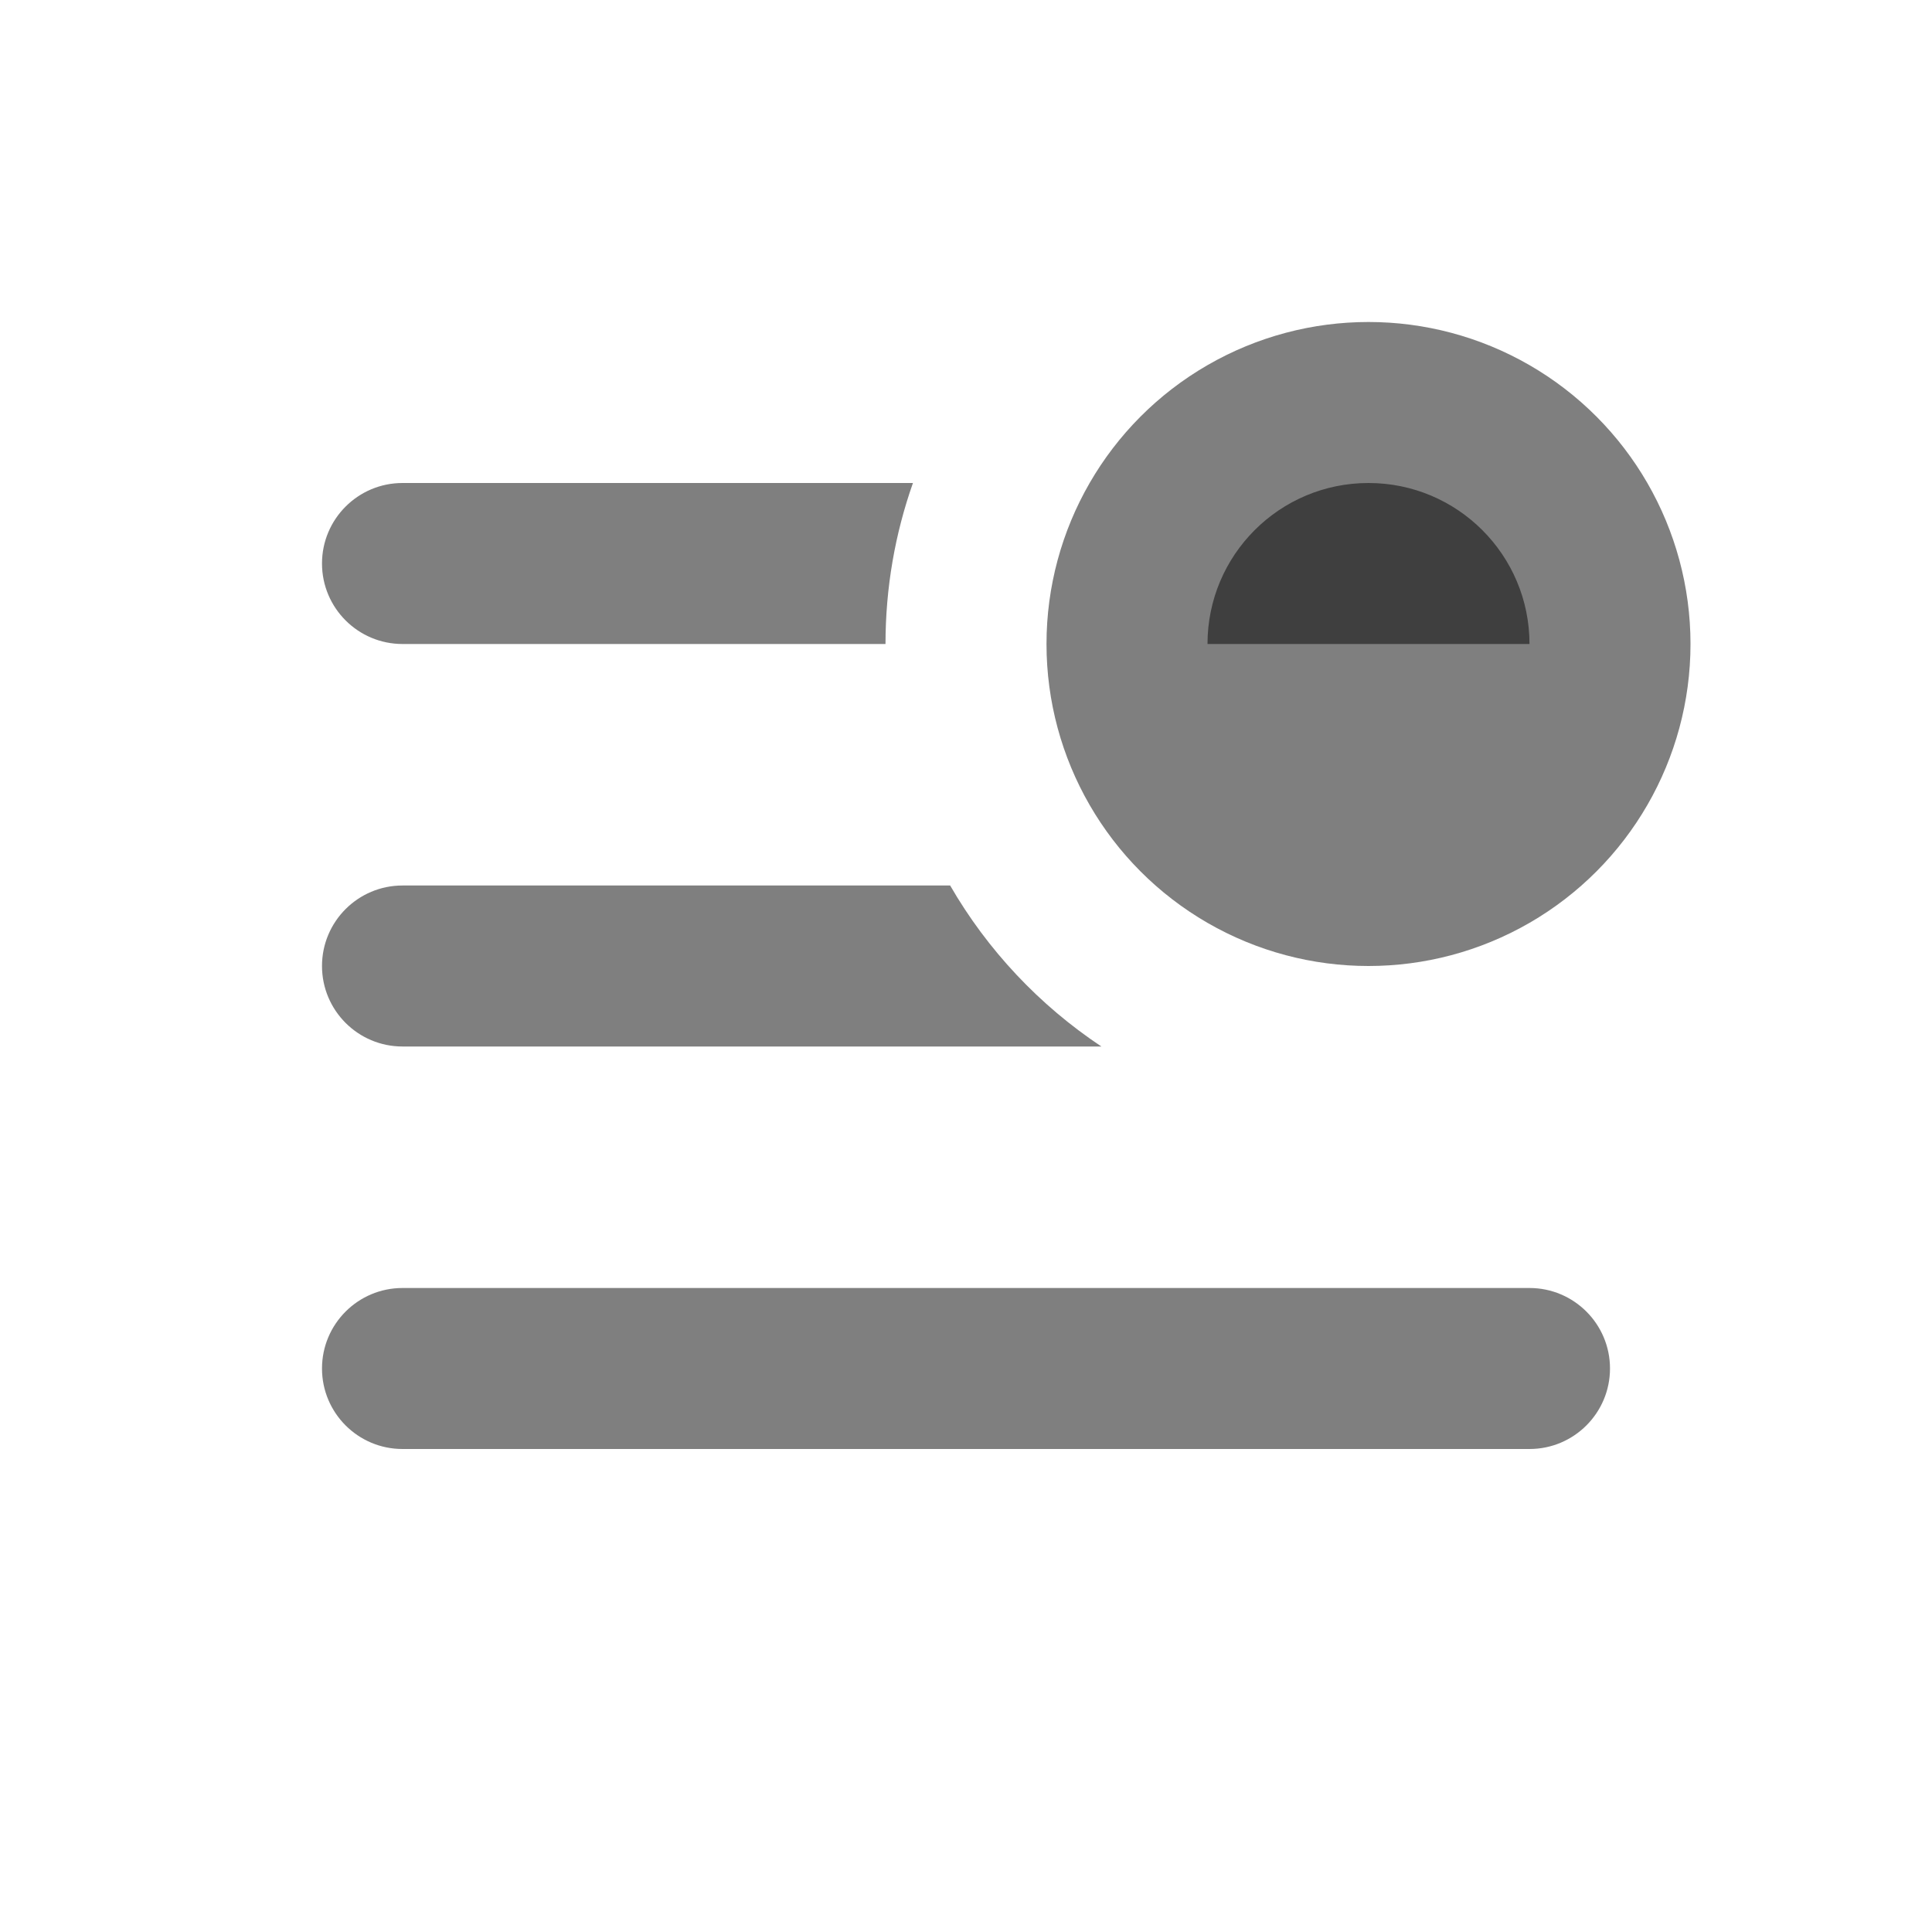 <svg width="24" height="24" viewBox="0 0 24 24" fill="none" xmlns="http://www.w3.org/2000/svg"><circle cx="17" cy="8" r="4" fill="currentColor" fill-opacity="0.5"/><path fill-rule="evenodd" clip-rule="evenodd" d="M15 8C15 6.895 15.895 6 17 6C18.105 6 19 6.895 19 8H15ZM11 8C11 7.299 11.12 6.626 11.341 6H5C4.448 6 4 6.448 4 7C4 7.552 4.448 8 5 8H11ZM11.803 11C12.267 11.803 12.912 12.488 13.682 13H5C4.448 13 4 12.552 4 12C4 11.448 4.448 11 5 11H11.803ZM5 16C4.448 16 4 16.448 4 17C4 17.552 4.448 18 5 18H19C19.552 18 20 17.552 20 17C20 16.448 19.552 16 19 16H5Z" fill="currentColor" fill-opacity="0.5"/></svg>
